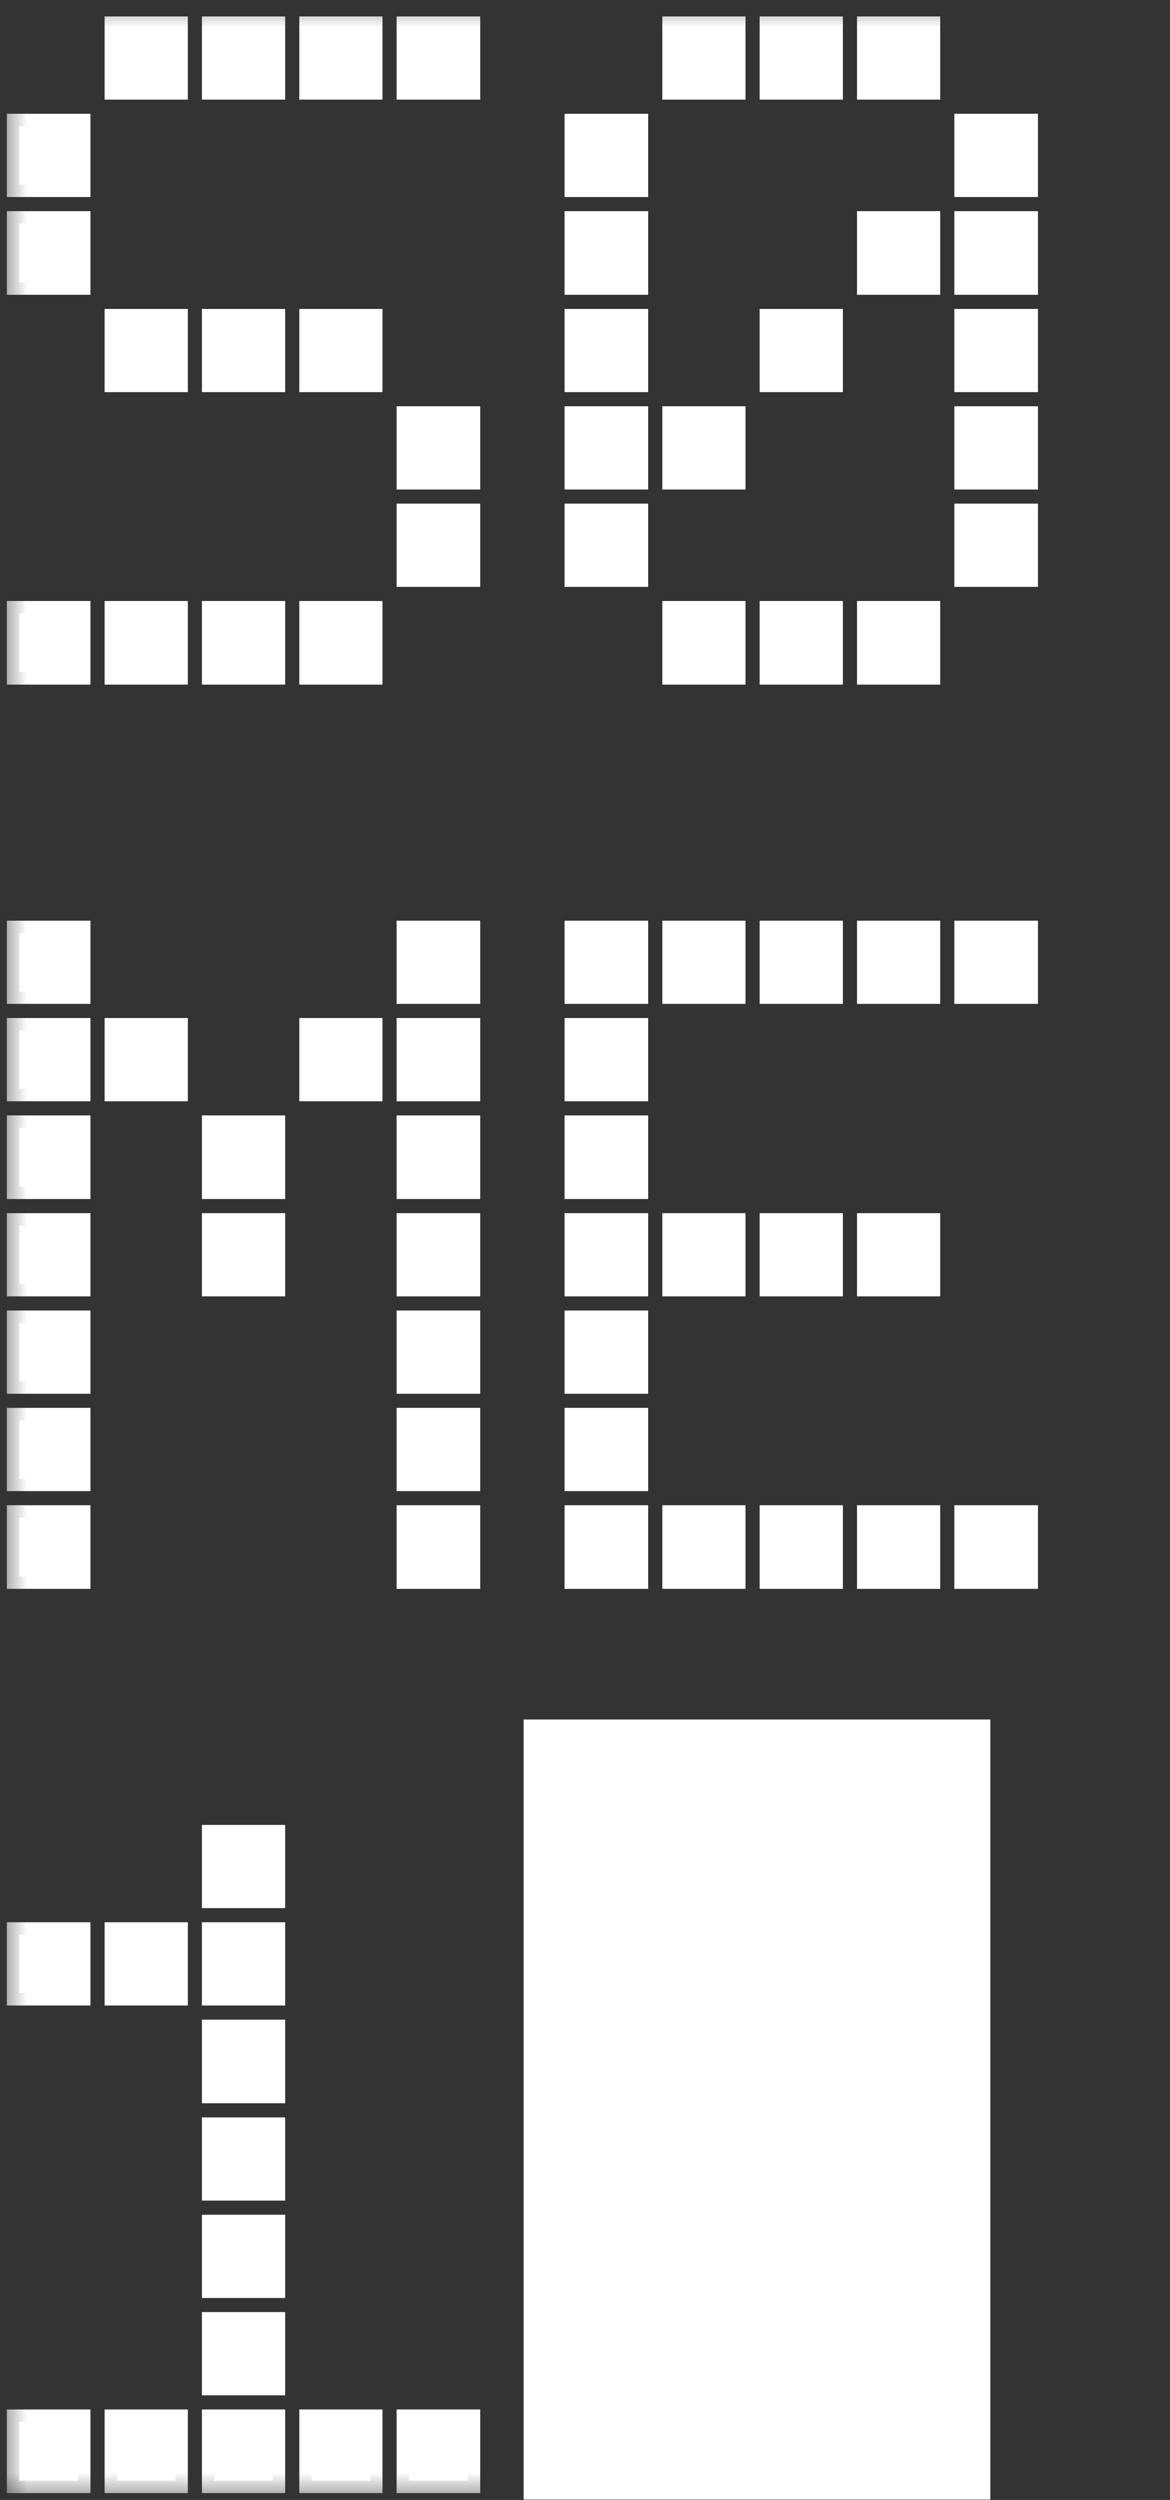 <svg width="22" height="47" viewBox="0 0 22 47" fill="none" xmlns="http://www.w3.org/2000/svg">
<rect x="0" y="0" width="22" height="47" fill="#333333" stroke="none"/>
<mask id="path-1-outside-1_220_7359" maskUnits="userSpaceOnUse" x="0" y="0" width="20" height="47" fill="black">
<rect fill="white" width="20" height="47"/>
<path d="M0.363 12.637V11.533H1.467V12.637H0.363ZM2.201 12.637V11.533H3.298V12.637H2.201ZM4.031 12.637V11.533H5.128V12.637H4.031ZM5.862 12.637V11.533H6.958V12.637H5.862ZM7.692 10.799V9.702H8.797V10.799H7.692ZM7.692 8.969V7.872H8.797V8.969H7.692ZM2.201 7.138V6.042H3.298V7.138H2.201ZM4.031 7.138V6.042H5.128V7.138H4.031ZM5.862 7.138V6.042H6.958V7.138H5.862ZM0.363 5.308V4.203H1.467V5.308H0.363ZM0.363 3.47V2.373H1.467V3.47H0.363ZM2.201 1.64V0.543H3.298V1.64H2.201ZM4.031 1.64V0.543H5.128V1.64H4.031ZM5.862 1.64V0.543H6.958V1.64H5.862ZM7.692 1.64V0.543H8.797V1.64H7.692ZM12.688 12.637V11.533H13.784V12.637H12.688ZM14.518 12.637V11.533H15.615V12.637H14.518ZM16.349 12.637V11.533H17.445V12.637H16.349ZM10.85 10.799V9.702H11.954V10.799H10.85ZM18.179 10.799V9.702H19.283V10.799H18.179ZM10.85 8.969V7.872H11.954V8.969H10.85ZM12.688 8.969V7.872H13.784V8.969H12.688ZM18.179 8.969V7.872H19.283V8.969H18.179ZM10.85 7.138V6.042H11.954V7.138H10.85ZM14.518 7.138V6.042H15.615V7.138H14.518ZM18.179 7.138V6.042H19.283V7.138H18.179ZM10.85 5.308V4.203H11.954V5.308H10.85ZM16.349 5.308V4.203H17.445V5.308H16.349ZM18.179 5.308V4.203H19.283V5.308H18.179ZM10.85 3.47V2.373H11.954V3.47H10.85ZM18.179 3.47V2.373H19.283V3.47H18.179ZM12.688 1.64V0.543H13.784V1.64H12.688ZM14.518 1.64V0.543H15.615V1.64H14.518ZM16.349 1.64V0.543H17.445V1.64H16.349ZM0.363 29.637V28.532H1.467V29.637H0.363ZM7.692 29.637V28.532H8.797V29.637H7.692ZM0.363 27.799V26.702H1.467V27.799H0.363ZM7.692 27.799V26.702H8.797V27.799H7.692ZM0.363 25.969V24.872H1.467V25.969H0.363ZM7.692 25.969V24.872H8.797V25.969H7.692ZM0.363 24.138V23.042H1.467V24.138H0.363ZM4.031 24.138V23.042H5.128V24.138H4.031ZM7.692 24.138V23.042H8.797V24.138H7.692ZM0.363 22.308V21.203H1.467V22.308H0.363ZM4.031 22.308V21.203H5.128V22.308H4.031ZM7.692 22.308V21.203H8.797V22.308H7.692ZM0.363 20.47V19.373H1.467V20.47H0.363ZM2.201 20.47V19.373H3.298V20.47H2.201ZM5.862 20.47V19.373H6.958V20.47H5.862ZM7.692 20.47V19.373H8.797V20.47H7.692ZM0.363 18.64V17.543H1.467V18.64H0.363ZM7.692 18.64V17.543H8.797V18.64H7.692ZM10.85 29.637V28.532H11.954V29.637H10.85ZM12.688 29.637V28.532H13.784V29.637H12.688ZM14.518 29.637V28.532H15.615V29.637H14.518ZM16.349 29.637V28.532H17.445V29.637H16.349ZM18.179 29.637V28.532H19.283V29.637H18.179ZM10.85 27.799V26.702H11.954V27.799H10.85ZM10.85 25.969V24.872H11.954V25.969H10.85ZM10.85 24.138V23.042H11.954V24.138H10.85ZM12.688 24.138V23.042H13.784V24.138H12.688ZM14.518 24.138V23.042H15.615V24.138H14.518ZM16.349 24.138V23.042H17.445V24.138H16.349ZM10.85 22.308V21.203H11.954V22.308H10.85ZM10.85 20.47V19.373H11.954V20.47H10.85ZM10.85 18.64V17.543H11.954V18.64H10.85ZM12.688 18.64V17.543H13.784V18.64H12.688ZM14.518 18.64V17.543H15.615V18.64H14.518ZM16.349 18.64V17.543H17.445V18.64H16.349ZM18.179 18.64V17.543H19.283V18.64H18.179ZM0.363 46.637V45.532H1.467V46.637H0.363ZM2.201 46.637V45.532H3.298V46.637H2.201ZM4.031 46.637V45.532H5.128V46.637H4.031ZM5.862 46.637V45.532H6.958V46.637H5.862ZM7.692 46.637V45.532H8.797V46.637H7.692ZM4.031 44.799V43.702H5.128V44.799H4.031ZM4.031 42.969V41.872H5.128V42.969H4.031ZM4.031 41.138V40.042H5.128V41.138H4.031ZM4.031 39.308V38.203H5.128V39.308H4.031ZM0.363 37.47V36.373H1.467V37.47H0.363ZM2.201 37.47V36.373H3.298V37.47H2.201ZM4.031 37.47V36.373H5.128V37.47H4.031ZM4.031 35.639V34.543H5.128V35.639H4.031Z"/>
</mask>
<path d="M0.363 12.637V11.533H1.467V12.637H0.363ZM2.201 12.637V11.533H3.298V12.637H2.201ZM4.031 12.637V11.533H5.128V12.637H4.031ZM5.862 12.637V11.533H6.958V12.637H5.862ZM7.692 10.799V9.702H8.797V10.799H7.692ZM7.692 8.969V7.872H8.797V8.969H7.692ZM2.201 7.138V6.042H3.298V7.138H2.201ZM4.031 7.138V6.042H5.128V7.138H4.031ZM5.862 7.138V6.042H6.958V7.138H5.862ZM0.363 5.308V4.203H1.467V5.308H0.363ZM0.363 3.47V2.373H1.467V3.47H0.363ZM2.201 1.64V0.543H3.298V1.64H2.201ZM4.031 1.64V0.543H5.128V1.64H4.031ZM5.862 1.64V0.543H6.958V1.64H5.862ZM7.692 1.64V0.543H8.797V1.64H7.692ZM12.688 12.637V11.533H13.784V12.637H12.688ZM14.518 12.637V11.533H15.615V12.637H14.518ZM16.349 12.637V11.533H17.445V12.637H16.349ZM10.85 10.799V9.702H11.954V10.799H10.85ZM18.179 10.799V9.702H19.283V10.799H18.179ZM10.85 8.969V7.872H11.954V8.969H10.85ZM12.688 8.969V7.872H13.784V8.969H12.688ZM18.179 8.969V7.872H19.283V8.969H18.179ZM10.85 7.138V6.042H11.954V7.138H10.85ZM14.518 7.138V6.042H15.615V7.138H14.518ZM18.179 7.138V6.042H19.283V7.138H18.179ZM10.85 5.308V4.203H11.954V5.308H10.85ZM16.349 5.308V4.203H17.445V5.308H16.349ZM18.179 5.308V4.203H19.283V5.308H18.179ZM10.85 3.47V2.373H11.954V3.47H10.85ZM18.179 3.47V2.373H19.283V3.47H18.179ZM12.688 1.64V0.543H13.784V1.64H12.688ZM14.518 1.64V0.543H15.615V1.64H14.518ZM16.349 1.64V0.543H17.445V1.64H16.349ZM0.363 29.637V28.532H1.467V29.637H0.363ZM7.692 29.637V28.532H8.797V29.637H7.692ZM0.363 27.799V26.702H1.467V27.799H0.363ZM7.692 27.799V26.702H8.797V27.799H7.692ZM0.363 25.969V24.872H1.467V25.969H0.363ZM7.692 25.969V24.872H8.797V25.969H7.692ZM0.363 24.138V23.042H1.467V24.138H0.363ZM4.031 24.138V23.042H5.128V24.138H4.031ZM7.692 24.138V23.042H8.797V24.138H7.692ZM0.363 22.308V21.203H1.467V22.308H0.363ZM4.031 22.308V21.203H5.128V22.308H4.031ZM7.692 22.308V21.203H8.797V22.308H7.692ZM0.363 20.47V19.373H1.467V20.47H0.363ZM2.201 20.47V19.373H3.298V20.47H2.201ZM5.862 20.47V19.373H6.958V20.47H5.862ZM7.692 20.47V19.373H8.797V20.47H7.692ZM0.363 18.64V17.543H1.467V18.64H0.363ZM7.692 18.64V17.543H8.797V18.64H7.692ZM10.85 29.637V28.532H11.954V29.637H10.85ZM12.688 29.637V28.532H13.784V29.637H12.688ZM14.518 29.637V28.532H15.615V29.637H14.518ZM16.349 29.637V28.532H17.445V29.637H16.349ZM18.179 29.637V28.532H19.283V29.637H18.179ZM10.85 27.799V26.702H11.954V27.799H10.85ZM10.85 25.969V24.872H11.954V25.969H10.85ZM10.85 24.138V23.042H11.954V24.138H10.85ZM12.688 24.138V23.042H13.784V24.138H12.688ZM14.518 24.138V23.042H15.615V24.138H14.518ZM16.349 24.138V23.042H17.445V24.138H16.349ZM10.85 22.308V21.203H11.954V22.308H10.85ZM10.85 20.47V19.373H11.954V20.47H10.85ZM10.85 18.64V17.543H11.954V18.64H10.85ZM12.688 18.64V17.543H13.784V18.64H12.688ZM14.518 18.64V17.543H15.615V18.64H14.518ZM16.349 18.64V17.543H17.445V18.64H16.349ZM18.179 18.64V17.543H19.283V18.64H18.179ZM0.363 46.637V45.532H1.467V46.637H0.363ZM2.201 46.637V45.532H3.298V46.637H2.201ZM4.031 46.637V45.532H5.128V46.637H4.031ZM5.862 46.637V45.532H6.958V46.637H5.862ZM7.692 46.637V45.532H8.797V46.637H7.692ZM4.031 44.799V43.702H5.128V44.799H4.031ZM4.031 42.969V41.872H5.128V42.969H4.031ZM4.031 41.138V40.042H5.128V41.138H4.031ZM4.031 39.308V38.203H5.128V39.308H4.031ZM0.363 37.47V36.373H1.467V37.47H0.363ZM2.201 37.47V36.373H3.298V37.47H2.201ZM4.031 37.47V36.373H5.128V37.47H4.031ZM4.031 35.639V34.543H5.128V35.639H4.031Z" fill="white"/>
<path d="M0.363 12.637H0.129V12.871H0.363V12.637ZM0.363 11.533V11.299H0.129V11.533H0.363ZM1.467 11.533H1.701V11.299H1.467V11.533ZM1.467 12.637V12.871H1.701V12.637H1.467ZM2.201 12.637H1.967V12.871H2.201V12.637ZM2.201 11.533V11.299H1.967V11.533H2.201ZM3.298 11.533H3.532V11.299H3.298V11.533ZM3.298 12.637V12.871H3.532V12.637H3.298ZM4.031 12.637H3.797V12.871H4.031V12.637ZM4.031 11.533V11.299H3.797V11.533H4.031ZM5.128 11.533H5.362V11.299H5.128V11.533ZM5.128 12.637V12.871H5.362V12.637H5.128ZM5.862 12.637H5.628V12.871H5.862V12.637ZM5.862 11.533V11.299H5.628V11.533H5.862ZM6.958 11.533H7.192V11.299H6.958V11.533ZM6.958 12.637V12.871H7.192V12.637H6.958ZM7.692 10.799H7.458V11.033H7.692V10.799ZM7.692 9.702V9.468H7.458V9.702H7.692ZM8.797 9.702H9.03V9.468H8.797V9.702ZM8.797 10.799V11.033H9.03V10.799H8.797ZM7.692 8.969H7.458V9.203H7.692V8.969ZM7.692 7.872V7.638H7.458V7.872H7.692ZM8.797 7.872H9.03V7.638H8.797V7.872ZM8.797 8.969V9.203H9.03V8.969H8.797ZM2.201 7.138H1.967V7.372H2.201V7.138ZM2.201 6.042V5.808H1.967V6.042H2.201ZM3.298 6.042H3.532V5.808H3.298V6.042ZM3.298 7.138V7.372H3.532V7.138H3.298ZM4.031 7.138H3.797V7.372H4.031V7.138ZM4.031 6.042V5.808H3.797V6.042H4.031ZM5.128 6.042H5.362V5.808H5.128V6.042ZM5.128 7.138V7.372H5.362V7.138H5.128ZM5.862 7.138H5.628V7.372H5.862V7.138ZM5.862 6.042V5.808H5.628V6.042H5.862ZM6.958 6.042H7.192V5.808H6.958V6.042ZM6.958 7.138V7.372H7.192V7.138H6.958ZM0.363 5.308H0.129V5.542H0.363V5.308ZM0.363 4.203V3.97H0.129V4.203H0.363ZM1.467 4.203H1.701V3.97H1.467V4.203ZM1.467 5.308V5.542H1.701V5.308H1.467ZM0.363 3.47H0.129V3.704H0.363V3.47ZM0.363 2.373V2.139H0.129V2.373H0.363ZM1.467 2.373H1.701V2.139H1.467V2.373ZM1.467 3.47V3.704H1.701V3.47H1.467ZM2.201 1.64H1.967V1.873H2.201V1.64ZM2.201 0.543V0.309H1.967V0.543H2.201ZM3.298 0.543H3.532V0.309H3.298V0.543ZM3.298 1.64V1.873H3.532V1.64H3.298ZM4.031 1.64H3.797V1.873H4.031V1.64ZM4.031 0.543V0.309H3.797V0.543H4.031ZM5.128 0.543H5.362V0.309H5.128V0.543ZM5.128 1.64V1.873H5.362V1.64H5.128ZM5.862 1.64H5.628V1.873H5.862V1.64ZM5.862 0.543V0.309H5.628V0.543H5.862ZM6.958 0.543H7.192V0.309H6.958V0.543ZM6.958 1.64V1.873H7.192V1.64H6.958ZM7.692 1.64H7.458V1.873H7.692V1.64ZM7.692 0.543V0.309H7.458V0.543H7.692ZM8.797 0.543H9.03V0.309H8.797V0.543ZM8.797 1.64V1.873H9.03V1.64H8.797ZM0.363 12.637H0.597V11.533H0.363H0.129V12.637H0.363ZM0.363 11.533V11.766H1.467V11.533V11.299H0.363V11.533ZM1.467 11.533H1.234V12.637H1.467H1.701V11.533H1.467ZM1.467 12.637V12.403H0.363V12.637V12.871H1.467V12.637ZM2.201 12.637H2.435V11.533H2.201H1.967V12.637H2.201ZM2.201 11.533V11.766H3.298V11.533V11.299H2.201V11.533ZM3.298 11.533H3.064V12.637H3.298H3.532V11.533H3.298ZM3.298 12.637V12.403H2.201V12.637V12.871H3.298V12.637ZM4.031 12.637H4.265V11.533H4.031H3.797V12.637H4.031ZM4.031 11.533V11.766H5.128V11.533V11.299H4.031V11.533ZM5.128 11.533H4.894V12.637H5.128H5.362V11.533H5.128ZM5.128 12.637V12.403H4.031V12.637V12.871H5.128V12.637ZM5.862 12.637H6.096V11.533H5.862H5.628V12.637H5.862ZM5.862 11.533V11.766H6.958V11.533V11.299H5.862V11.533ZM6.958 11.533H6.724V12.637H6.958H7.192V11.533H6.958ZM6.958 12.637V12.403H5.862V12.637V12.871H6.958V12.637ZM7.692 10.799H7.926V9.702H7.692H7.458V10.799H7.692ZM7.692 9.702V9.936H8.797V9.702V9.468H7.692V9.702ZM8.797 9.702H8.563V10.799H8.797H9.03V9.702H8.797ZM8.797 10.799V10.565H7.692V10.799V11.033H8.797V10.799ZM7.692 8.969H7.926V7.872H7.692H7.458V8.969H7.692ZM7.692 7.872V8.106H8.797V7.872V7.638H7.692V7.872ZM8.797 7.872H8.563V8.969H8.797H9.03V7.872H8.797ZM8.797 8.969V8.735H7.692V8.969V9.203H8.797V8.969ZM2.201 7.138H2.435V6.042H2.201H1.967V7.138H2.201ZM2.201 6.042V6.276H3.298V6.042V5.808H2.201V6.042ZM3.298 6.042H3.064V7.138H3.298H3.532V6.042H3.298ZM3.298 7.138V6.904H2.201V7.138V7.372H3.298V7.138ZM4.031 7.138H4.265V6.042H4.031H3.797V7.138H4.031ZM4.031 6.042V6.276H5.128V6.042V5.808H4.031V6.042ZM5.128 6.042H4.894V7.138H5.128H5.362V6.042H5.128ZM5.128 7.138V6.904H4.031V7.138V7.372H5.128V7.138ZM5.862 7.138H6.096V6.042H5.862H5.628V7.138H5.862ZM5.862 6.042V6.276H6.958V6.042V5.808H5.862V6.042ZM6.958 6.042H6.724V7.138H6.958H7.192V6.042H6.958ZM6.958 7.138V6.904H5.862V7.138V7.372H6.958V7.138ZM0.363 5.308H0.597V4.203H0.363H0.129V5.308H0.363ZM0.363 4.203V4.437H1.467V4.203V3.97H0.363V4.203ZM1.467 4.203H1.234V5.308H1.467H1.701V4.203H1.467ZM1.467 5.308V5.074H0.363V5.308V5.542H1.467V5.308ZM0.363 3.47H0.597V2.373H0.363H0.129V3.47H0.363ZM0.363 2.373V2.607H1.467V2.373V2.139H0.363V2.373ZM1.467 2.373H1.234V3.47H1.467H1.701V2.373H1.467ZM1.467 3.47V3.236H0.363V3.47V3.704H1.467V3.47ZM2.201 1.64H2.435V0.543H2.201H1.967V1.64H2.201ZM2.201 0.543V0.777H3.298V0.543V0.309H2.201V0.543ZM3.298 0.543H3.064V1.64H3.298H3.532V0.543H3.298ZM3.298 1.64V1.406H2.201V1.64V1.873H3.298V1.64ZM4.031 1.64H4.265V0.543H4.031H3.797V1.64H4.031ZM4.031 0.543V0.777H5.128V0.543V0.309H4.031V0.543ZM5.128 0.543H4.894V1.64H5.128H5.362V0.543H5.128ZM5.128 1.64V1.406H4.031V1.64V1.873H5.128V1.64ZM5.862 1.64H6.096V0.543H5.862H5.628V1.64H5.862ZM5.862 0.543V0.777H6.958V0.543V0.309H5.862V0.543ZM6.958 0.543H6.724V1.64H6.958H7.192V0.543H6.958ZM6.958 1.64V1.406H5.862V1.64V1.873H6.958V1.64ZM7.692 1.64H7.926V0.543H7.692H7.458V1.64H7.692ZM7.692 0.543V0.777H8.797V0.543V0.309H7.692V0.543ZM8.797 0.543H8.563V1.64H8.797H9.03V0.543H8.797ZM8.797 1.64V1.406H7.692V1.64V1.873H8.797V1.64ZM12.688 12.637H12.454V12.871H12.688V12.637ZM12.688 11.533V11.299H12.454V11.533H12.688ZM13.784 11.533H14.018V11.299H13.784V11.533ZM13.784 12.637V12.871H14.018V12.637H13.784ZM14.518 12.637H14.284V12.871H14.518V12.637ZM14.518 11.533V11.299H14.284V11.533H14.518ZM15.615 11.533H15.849V11.299H15.615V11.533ZM15.615 12.637V12.871H15.849V12.637H15.615ZM16.349 12.637H16.115V12.871H16.349V12.637ZM16.349 11.533V11.299H16.115V11.533H16.349ZM17.445 11.533H17.679V11.299H17.445V11.533ZM17.445 12.637V12.871H17.679V12.637H17.445ZM10.85 10.799H10.616V11.033H10.85V10.799ZM10.85 9.702V9.468H10.616V9.702H10.85ZM11.954 9.702H12.188V9.468H11.954V9.702ZM11.954 10.799V11.033H12.188V10.799H11.954ZM18.179 10.799H17.945V11.033H18.179V10.799ZM18.179 9.702V9.468H17.945V9.702H18.179ZM19.283 9.702H19.517V9.468H19.283V9.702ZM19.283 10.799V11.033H19.517V10.799H19.283ZM10.85 8.969H10.616V9.203H10.85V8.969ZM10.85 7.872V7.638H10.616V7.872H10.85ZM11.954 7.872H12.188V7.638H11.954V7.872ZM11.954 8.969V9.203H12.188V8.969H11.954ZM12.688 8.969H12.454V9.203H12.688V8.969ZM12.688 7.872V7.638H12.454V7.872H12.688ZM13.784 7.872H14.018V7.638H13.784V7.872ZM13.784 8.969V9.203H14.018V8.969H13.784ZM18.179 8.969H17.945V9.203H18.179V8.969ZM18.179 7.872V7.638H17.945V7.872H18.179ZM19.283 7.872H19.517V7.638H19.283V7.872ZM19.283 8.969V9.203H19.517V8.969H19.283ZM10.85 7.138H10.616V7.372H10.85V7.138ZM10.85 6.042V5.808H10.616V6.042H10.85ZM11.954 6.042H12.188V5.808H11.954V6.042ZM11.954 7.138V7.372H12.188V7.138H11.954ZM14.518 7.138H14.284V7.372H14.518V7.138ZM14.518 6.042V5.808H14.284V6.042H14.518ZM15.615 6.042H15.849V5.808H15.615V6.042ZM15.615 7.138V7.372H15.849V7.138H15.615ZM18.179 7.138H17.945V7.372H18.179V7.138ZM18.179 6.042V5.808H17.945V6.042H18.179ZM19.283 6.042H19.517V5.808H19.283V6.042ZM19.283 7.138V7.372H19.517V7.138H19.283ZM10.85 5.308H10.616V5.542H10.85V5.308ZM10.85 4.203V3.97H10.616V4.203H10.85ZM11.954 4.203H12.188V3.97H11.954V4.203ZM11.954 5.308V5.542H12.188V5.308H11.954ZM16.349 5.308H16.115V5.542H16.349V5.308ZM16.349 4.203V3.97H16.115V4.203H16.349ZM17.445 4.203H17.679V3.97H17.445V4.203ZM17.445 5.308V5.542H17.679V5.308H17.445ZM18.179 5.308H17.945V5.542H18.179V5.308ZM18.179 4.203V3.97H17.945V4.203H18.179ZM19.283 4.203H19.517V3.97H19.283V4.203ZM19.283 5.308V5.542H19.517V5.308H19.283ZM10.85 3.47H10.616V3.704H10.85V3.47ZM10.85 2.373V2.139H10.616V2.373H10.85ZM11.954 2.373H12.188V2.139H11.954V2.373ZM11.954 3.47V3.704H12.188V3.47H11.954ZM18.179 3.47H17.945V3.704H18.179V3.47ZM18.179 2.373V2.139H17.945V2.373H18.179ZM19.283 2.373H19.517V2.139H19.283V2.373ZM19.283 3.47V3.704H19.517V3.47H19.283ZM12.688 1.64H12.454V1.873H12.688V1.64ZM12.688 0.543V0.309H12.454V0.543H12.688ZM13.784 0.543H14.018V0.309H13.784V0.543ZM13.784 1.64V1.873H14.018V1.64H13.784ZM14.518 1.64H14.284V1.873H14.518V1.64ZM14.518 0.543V0.309H14.284V0.543H14.518ZM15.615 0.543H15.849V0.309H15.615V0.543ZM15.615 1.64V1.873H15.849V1.64H15.615ZM16.349 1.64H16.115V1.873H16.349V1.64ZM16.349 0.543V0.309H16.115V0.543H16.349ZM17.445 0.543H17.679V0.309H17.445V0.543ZM17.445 1.64V1.873H17.679V1.64H17.445ZM12.688 12.637H12.922V11.533H12.688H12.454V12.637H12.688ZM12.688 11.533V11.766H13.784V11.533V11.299H12.688V11.533ZM13.784 11.533H13.551V12.637H13.784H14.018V11.533H13.784ZM13.784 12.637V12.403H12.688V12.637V12.871H13.784V12.637ZM14.518 12.637H14.752V11.533H14.518H14.284V12.637H14.518ZM14.518 11.533V11.766H15.615V11.533V11.299H14.518V11.533ZM15.615 11.533H15.381V12.637H15.615H15.849V11.533H15.615ZM15.615 12.637V12.403H14.518V12.637V12.871H15.615V12.637ZM16.349 12.637H16.582V11.533H16.349H16.115V12.637H16.349ZM16.349 11.533V11.766H17.445V11.533V11.299H16.349V11.533ZM17.445 11.533H17.211V12.637H17.445H17.679V11.533H17.445ZM17.445 12.637V12.403H16.349V12.637V12.871H17.445V12.637ZM10.85 10.799H11.084V9.702H10.85H10.616V10.799H10.85ZM10.85 9.702V9.936H11.954V9.702V9.468H10.85V9.702ZM11.954 9.702H11.72V10.799H11.954H12.188V9.702H11.954ZM11.954 10.799V10.565H10.85V10.799V11.033H11.954V10.799ZM18.179 10.799H18.413V9.702H18.179H17.945V10.799H18.179ZM18.179 9.702V9.936H19.283V9.702V9.468H18.179V9.702ZM19.283 9.702H19.049V10.799H19.283H19.517V9.702H19.283ZM19.283 10.799V10.565H18.179V10.799V11.033H19.283V10.799ZM10.85 8.969H11.084V7.872H10.85H10.616V8.969H10.85ZM10.85 7.872V8.106H11.954V7.872V7.638H10.85V7.872ZM11.954 7.872H11.72V8.969H11.954H12.188V7.872H11.954ZM11.954 8.969V8.735H10.85V8.969V9.203H11.954V8.969ZM12.688 8.969H12.922V7.872H12.688H12.454V8.969H12.688ZM12.688 7.872V8.106H13.784V7.872V7.638H12.688V7.872ZM13.784 7.872H13.551V8.969H13.784H14.018V7.872H13.784ZM13.784 8.969V8.735H12.688V8.969V9.203H13.784V8.969ZM18.179 8.969H18.413V7.872H18.179H17.945V8.969H18.179ZM18.179 7.872V8.106H19.283V7.872V7.638H18.179V7.872ZM19.283 7.872H19.049V8.969H19.283H19.517V7.872H19.283ZM19.283 8.969V8.735H18.179V8.969V9.203H19.283V8.969ZM10.85 7.138H11.084V6.042H10.85H10.616V7.138H10.85ZM10.85 6.042V6.276H11.954V6.042V5.808H10.85V6.042ZM11.954 6.042H11.72V7.138H11.954H12.188V6.042H11.954ZM11.954 7.138V6.904H10.85V7.138V7.372H11.954V7.138ZM14.518 7.138H14.752V6.042H14.518H14.284V7.138H14.518ZM14.518 6.042V6.276H15.615V6.042V5.808H14.518V6.042ZM15.615 6.042H15.381V7.138H15.615H15.849V6.042H15.615ZM15.615 7.138V6.904H14.518V7.138V7.372H15.615V7.138ZM18.179 7.138H18.413V6.042H18.179H17.945V7.138H18.179ZM18.179 6.042V6.276H19.283V6.042V5.808H18.179V6.042ZM19.283 6.042H19.049V7.138H19.283H19.517V6.042H19.283ZM19.283 7.138V6.904H18.179V7.138V7.372H19.283V7.138ZM10.85 5.308H11.084V4.203H10.85H10.616V5.308H10.85ZM10.85 4.203V4.437H11.954V4.203V3.97H10.85V4.203ZM11.954 4.203H11.72V5.308H11.954H12.188V4.203H11.954ZM11.954 5.308V5.074H10.85V5.308V5.542H11.954V5.308ZM16.349 5.308H16.582V4.203H16.349H16.115V5.308H16.349ZM16.349 4.203V4.437H17.445V4.203V3.97H16.349V4.203ZM17.445 4.203H17.211V5.308H17.445H17.679V4.203H17.445ZM17.445 5.308V5.074H16.349V5.308V5.542H17.445V5.308ZM18.179 5.308H18.413V4.203H18.179H17.945V5.308H18.179ZM18.179 4.203V4.437H19.283V4.203V3.97H18.179V4.203ZM19.283 4.203H19.049V5.308H19.283H19.517V4.203H19.283ZM19.283 5.308V5.074H18.179V5.308V5.542H19.283V5.308ZM10.85 3.47H11.084V2.373H10.85H10.616V3.47H10.85ZM10.85 2.373V2.607H11.954V2.373V2.139H10.85V2.373ZM11.954 2.373H11.72V3.47H11.954H12.188V2.373H11.954ZM11.954 3.47V3.236H10.85V3.47V3.704H11.954V3.47ZM18.179 3.47H18.413V2.373H18.179H17.945V3.47H18.179ZM18.179 2.373V2.607H19.283V2.373V2.139H18.179V2.373ZM19.283 2.373H19.049V3.47H19.283H19.517V2.373H19.283ZM19.283 3.47V3.236H18.179V3.47V3.704H19.283V3.47ZM12.688 1.64H12.922V0.543H12.688H12.454V1.64H12.688ZM12.688 0.543V0.777H13.784V0.543V0.309H12.688V0.543ZM13.784 0.543H13.551V1.64H13.784H14.018V0.543H13.784ZM13.784 1.64V1.406H12.688V1.64V1.873H13.784V1.64ZM14.518 1.64H14.752V0.543H14.518H14.284V1.64H14.518ZM14.518 0.543V0.777H15.615V0.543V0.309H14.518V0.543ZM15.615 0.543H15.381V1.64H15.615H15.849V0.543H15.615ZM15.615 1.64V1.406H14.518V1.64V1.873H15.615V1.64ZM16.349 1.64H16.582V0.543H16.349H16.115V1.64H16.349ZM16.349 0.543V0.777H17.445V0.543V0.309H16.349V0.543ZM17.445 0.543H17.211V1.64H17.445H17.679V0.543H17.445ZM17.445 1.64V1.406H16.349V1.64V1.873H17.445V1.64ZM0.363 29.637H0.129V29.871H0.363V29.637ZM0.363 28.532V28.299H0.129V28.532H0.363ZM1.467 28.532H1.701V28.299H1.467V28.532ZM1.467 29.637V29.871H1.701V29.637H1.467ZM7.692 29.637H7.458V29.871H7.692V29.637ZM7.692 28.532V28.299H7.458V28.532H7.692ZM8.797 28.532H9.03V28.299H8.797V28.532ZM8.797 29.637V29.871H9.03V29.637H8.797ZM0.363 27.799H0.129V28.033H0.363V27.799ZM0.363 26.702V26.468H0.129V26.702H0.363ZM1.467 26.702H1.701V26.468H1.467V26.702ZM1.467 27.799V28.033H1.701V27.799H1.467ZM7.692 27.799H7.458V28.033H7.692V27.799ZM7.692 26.702V26.468H7.458V26.702H7.692ZM8.797 26.702H9.03V26.468H8.797V26.702ZM8.797 27.799V28.033H9.03V27.799H8.797ZM0.363 25.969H0.129V26.203H0.363V25.969ZM0.363 24.872V24.638H0.129V24.872H0.363ZM1.467 24.872H1.701V24.638H1.467V24.872ZM1.467 25.969V26.203H1.701V25.969H1.467ZM7.692 25.969H7.458V26.203H7.692V25.969ZM7.692 24.872V24.638H7.458V24.872H7.692ZM8.797 24.872H9.03V24.638H8.797V24.872ZM8.797 25.969V26.203H9.03V25.969H8.797ZM0.363 24.138H0.129V24.372H0.363V24.138ZM0.363 23.042V22.808H0.129V23.042H0.363ZM1.467 23.042H1.701V22.808H1.467V23.042ZM1.467 24.138V24.372H1.701V24.138H1.467ZM4.031 24.138H3.797V24.372H4.031V24.138ZM4.031 23.042V22.808H3.797V23.042H4.031ZM5.128 23.042H5.362V22.808H5.128V23.042ZM5.128 24.138V24.372H5.362V24.138H5.128ZM7.692 24.138H7.458V24.372H7.692V24.138ZM7.692 23.042V22.808H7.458V23.042H7.692ZM8.797 23.042H9.03V22.808H8.797V23.042ZM8.797 24.138V24.372H9.03V24.138H8.797ZM0.363 22.308H0.129V22.542H0.363V22.308ZM0.363 21.203V20.97H0.129V21.203H0.363ZM1.467 21.203H1.701V20.97H1.467V21.203ZM1.467 22.308V22.542H1.701V22.308H1.467ZM4.031 22.308H3.797V22.542H4.031V22.308ZM4.031 21.203V20.97H3.797V21.203H4.031ZM5.128 21.203H5.362V20.97H5.128V21.203ZM5.128 22.308V22.542H5.362V22.308H5.128ZM7.692 22.308H7.458V22.542H7.692V22.308ZM7.692 21.203V20.97H7.458V21.203H7.692ZM8.797 21.203H9.03V20.97H8.797V21.203ZM8.797 22.308V22.542H9.03V22.308H8.797ZM0.363 20.47H0.129V20.704H0.363V20.47ZM0.363 19.373V19.139H0.129V19.373H0.363ZM1.467 19.373H1.701V19.139H1.467V19.373ZM1.467 20.47V20.704H1.701V20.47H1.467ZM2.201 20.47H1.967V20.704H2.201V20.47ZM2.201 19.373V19.139H1.967V19.373H2.201ZM3.298 19.373H3.532V19.139H3.298V19.373ZM3.298 20.47V20.704H3.532V20.47H3.298ZM5.862 20.47H5.628V20.704H5.862V20.47ZM5.862 19.373V19.139H5.628V19.373H5.862ZM6.958 19.373H7.192V19.139H6.958V19.373ZM6.958 20.47V20.704H7.192V20.47H6.958ZM7.692 20.47H7.458V20.704H7.692V20.47ZM7.692 19.373V19.139H7.458V19.373H7.692ZM8.797 19.373H9.03V19.139H8.797V19.373ZM8.797 20.47V20.704H9.03V20.47H8.797ZM0.363 18.64H0.129V18.873H0.363V18.64ZM0.363 17.543V17.309H0.129V17.543H0.363ZM1.467 17.543H1.701V17.309H1.467V17.543ZM1.467 18.64V18.873H1.701V18.64H1.467ZM7.692 18.64H7.458V18.873H7.692V18.64ZM7.692 17.543V17.309H7.458V17.543H7.692ZM8.797 17.543H9.03V17.309H8.797V17.543ZM8.797 18.64V18.873H9.03V18.64H8.797ZM0.363 29.637H0.597V28.532H0.363H0.129V29.637H0.363ZM0.363 28.532V28.766H1.467V28.532V28.299H0.363V28.532ZM1.467 28.532H1.234V29.637H1.467H1.701V28.532H1.467ZM1.467 29.637V29.403H0.363V29.637V29.871H1.467V29.637ZM7.692 29.637H7.926V28.532H7.692H7.458V29.637H7.692ZM7.692 28.532V28.766H8.797V28.532V28.299H7.692V28.532ZM8.797 28.532H8.563V29.637H8.797H9.03V28.532H8.797ZM8.797 29.637V29.403H7.692V29.637V29.871H8.797V29.637ZM0.363 27.799H0.597V26.702H0.363H0.129V27.799H0.363ZM0.363 26.702V26.936H1.467V26.702V26.468H0.363V26.702ZM1.467 26.702H1.234V27.799H1.467H1.701V26.702H1.467ZM1.467 27.799V27.565H0.363V27.799V28.033H1.467V27.799ZM7.692 27.799H7.926V26.702H7.692H7.458V27.799H7.692ZM7.692 26.702V26.936H8.797V26.702V26.468H7.692V26.702ZM8.797 26.702H8.563V27.799H8.797H9.03V26.702H8.797ZM8.797 27.799V27.565H7.692V27.799V28.033H8.797V27.799ZM0.363 25.969H0.597V24.872H0.363H0.129V25.969H0.363ZM0.363 24.872V25.106H1.467V24.872V24.638H0.363V24.872ZM1.467 24.872H1.234V25.969H1.467H1.701V24.872H1.467ZM1.467 25.969V25.735H0.363V25.969V26.203H1.467V25.969ZM7.692 25.969H7.926V24.872H7.692H7.458V25.969H7.692ZM7.692 24.872V25.106H8.797V24.872V24.638H7.692V24.872ZM8.797 24.872H8.563V25.969H8.797H9.03V24.872H8.797ZM8.797 25.969V25.735H7.692V25.969V26.203H8.797V25.969ZM0.363 24.138H0.597V23.042H0.363H0.129V24.138H0.363ZM0.363 23.042V23.276H1.467V23.042V22.808H0.363V23.042ZM1.467 23.042H1.234V24.138H1.467H1.701V23.042H1.467ZM1.467 24.138V23.904H0.363V24.138V24.372H1.467V24.138ZM4.031 24.138H4.265V23.042H4.031H3.797V24.138H4.031ZM4.031 23.042V23.276H5.128V23.042V22.808H4.031V23.042ZM5.128 23.042H4.894V24.138H5.128H5.362V23.042H5.128ZM5.128 24.138V23.904H4.031V24.138V24.372H5.128V24.138ZM7.692 24.138H7.926V23.042H7.692H7.458V24.138H7.692ZM7.692 23.042V23.276H8.797V23.042V22.808H7.692V23.042ZM8.797 23.042H8.563V24.138H8.797H9.03V23.042H8.797ZM8.797 24.138V23.904H7.692V24.138V24.372H8.797V24.138ZM0.363 22.308H0.597V21.203H0.363H0.129V22.308H0.363ZM0.363 21.203V21.437H1.467V21.203V20.97H0.363V21.203ZM1.467 21.203H1.234V22.308H1.467H1.701V21.203H1.467ZM1.467 22.308V22.074H0.363V22.308V22.542H1.467V22.308ZM4.031 22.308H4.265V21.203H4.031H3.797V22.308H4.031ZM4.031 21.203V21.437H5.128V21.203V20.97H4.031V21.203ZM5.128 21.203H4.894V22.308H5.128H5.362V21.203H5.128ZM5.128 22.308V22.074H4.031V22.308V22.542H5.128V22.308ZM7.692 22.308H7.926V21.203H7.692H7.458V22.308H7.692ZM7.692 21.203V21.437H8.797V21.203V20.97H7.692V21.203ZM8.797 21.203H8.563V22.308H8.797H9.03V21.203H8.797ZM8.797 22.308V22.074H7.692V22.308V22.542H8.797V22.308ZM0.363 20.47H0.597V19.373H0.363H0.129V20.47H0.363ZM0.363 19.373V19.607H1.467V19.373V19.139H0.363V19.373ZM1.467 19.373H1.234V20.47H1.467H1.701V19.373H1.467ZM1.467 20.47V20.236H0.363V20.47V20.704H1.467V20.47ZM2.201 20.47H2.435V19.373H2.201H1.967V20.47H2.201ZM2.201 19.373V19.607H3.298V19.373V19.139H2.201V19.373ZM3.298 19.373H3.064V20.47H3.298H3.532V19.373H3.298ZM3.298 20.47V20.236H2.201V20.47V20.704H3.298V20.47ZM5.862 20.47H6.096V19.373H5.862H5.628V20.47H5.862ZM5.862 19.373V19.607H6.958V19.373V19.139H5.862V19.373ZM6.958 19.373H6.724V20.47H6.958H7.192V19.373H6.958ZM6.958 20.47V20.236H5.862V20.47V20.704H6.958V20.47ZM7.692 20.47H7.926V19.373H7.692H7.458V20.47H7.692ZM7.692 19.373V19.607H8.797V19.373V19.139H7.692V19.373ZM8.797 19.373H8.563V20.47H8.797H9.03V19.373H8.797ZM8.797 20.47V20.236H7.692V20.47V20.704H8.797V20.47ZM0.363 18.64H0.597V17.543H0.363H0.129V18.64H0.363ZM0.363 17.543V17.777H1.467V17.543V17.309H0.363V17.543ZM1.467 17.543H1.234V18.64H1.467H1.701V17.543H1.467ZM1.467 18.64V18.406H0.363V18.64V18.873H1.467V18.64ZM7.692 18.64H7.926V17.543H7.692H7.458V18.64H7.692ZM7.692 17.543V17.777H8.797V17.543V17.309H7.692V17.543ZM8.797 17.543H8.563V18.64H8.797H9.03V17.543H8.797ZM8.797 18.64V18.406H7.692V18.64V18.873H8.797V18.64ZM10.85 29.637H10.616V29.871H10.85V29.637ZM10.85 28.532V28.299H10.616V28.532H10.85ZM11.954 28.532H12.188V28.299H11.954V28.532ZM11.954 29.637V29.871H12.188V29.637H11.954ZM12.688 29.637H12.454V29.871H12.688V29.637ZM12.688 28.532V28.299H12.454V28.532H12.688ZM13.784 28.532H14.018V28.299H13.784V28.532ZM13.784 29.637V29.871H14.018V29.637H13.784ZM14.518 29.637H14.284V29.871H14.518V29.637ZM14.518 28.532V28.299H14.284V28.532H14.518ZM15.615 28.532H15.849V28.299H15.615V28.532ZM15.615 29.637V29.871H15.849V29.637H15.615ZM16.349 29.637H16.115V29.871H16.349V29.637ZM16.349 28.532V28.299H16.115V28.532H16.349ZM17.445 28.532H17.679V28.299H17.445V28.532ZM17.445 29.637V29.871H17.679V29.637H17.445ZM18.179 29.637H17.945V29.871H18.179V29.637ZM18.179 28.532V28.299H17.945V28.532H18.179ZM19.283 28.532H19.517V28.299H19.283V28.532ZM19.283 29.637V29.871H19.517V29.637H19.283ZM10.85 27.799H10.616V28.033H10.85V27.799ZM10.85 26.702V26.468H10.616V26.702H10.85ZM11.954 26.702H12.188V26.468H11.954V26.702ZM11.954 27.799V28.033H12.188V27.799H11.954ZM10.85 25.969H10.616V26.203H10.85V25.969ZM10.85 24.872V24.638H10.616V24.872H10.85ZM11.954 24.872H12.188V24.638H11.954V24.872ZM11.954 25.969V26.203H12.188V25.969H11.954ZM10.85 24.138H10.616V24.372H10.85V24.138ZM10.85 23.042V22.808H10.616V23.042H10.85ZM11.954 23.042H12.188V22.808H11.954V23.042ZM11.954 24.138V24.372H12.188V24.138H11.954ZM12.688 24.138H12.454V24.372H12.688V24.138ZM12.688 23.042V22.808H12.454V23.042H12.688ZM13.784 23.042H14.018V22.808H13.784V23.042ZM13.784 24.138V24.372H14.018V24.138H13.784ZM14.518 24.138H14.284V24.372H14.518V24.138ZM14.518 23.042V22.808H14.284V23.042H14.518ZM15.615 23.042H15.849V22.808H15.615V23.042ZM15.615 24.138V24.372H15.849V24.138H15.615ZM16.349 24.138H16.115V24.372H16.349V24.138ZM16.349 23.042V22.808H16.115V23.042H16.349ZM17.445 23.042H17.679V22.808H17.445V23.042ZM17.445 24.138V24.372H17.679V24.138H17.445ZM10.85 22.308H10.616V22.542H10.85V22.308ZM10.85 21.203V20.97H10.616V21.203H10.85ZM11.954 21.203H12.188V20.97H11.954V21.203ZM11.954 22.308V22.542H12.188V22.308H11.954ZM10.85 20.47H10.616V20.704H10.85V20.47ZM10.85 19.373V19.139H10.616V19.373H10.85ZM11.954 19.373H12.188V19.139H11.954V19.373ZM11.954 20.47V20.704H12.188V20.47H11.954ZM10.85 18.64H10.616V18.873H10.85V18.64ZM10.85 17.543V17.309H10.616V17.543H10.85ZM11.954 17.543H12.188V17.309H11.954V17.543ZM11.954 18.64V18.873H12.188V18.64H11.954ZM12.688 18.64H12.454V18.873H12.688V18.64ZM12.688 17.543V17.309H12.454V17.543H12.688ZM13.784 17.543H14.018V17.309H13.784V17.543ZM13.784 18.64V18.873H14.018V18.64H13.784ZM14.518 18.64H14.284V18.873H14.518V18.64ZM14.518 17.543V17.309H14.284V17.543H14.518ZM15.615 17.543H15.849V17.309H15.615V17.543ZM15.615 18.64V18.873H15.849V18.64H15.615ZM16.349 18.64H16.115V18.873H16.349V18.64ZM16.349 17.543V17.309H16.115V17.543H16.349ZM17.445 17.543H17.679V17.309H17.445V17.543ZM17.445 18.64V18.873H17.679V18.64H17.445ZM18.179 18.64H17.945V18.873H18.179V18.64ZM18.179 17.543V17.309H17.945V17.543H18.179ZM19.283 17.543H19.517V17.309H19.283V17.543ZM19.283 18.64V18.873H19.517V18.64H19.283ZM10.85 29.637H11.084V28.532H10.85H10.616V29.637H10.85ZM10.85 28.532V28.766H11.954V28.532V28.299H10.85V28.532ZM11.954 28.532H11.72V29.637H11.954H12.188V28.532H11.954ZM11.954 29.637V29.403H10.85V29.637V29.871H11.954V29.637ZM12.688 29.637H12.922V28.532H12.688H12.454V29.637H12.688ZM12.688 28.532V28.766H13.784V28.532V28.299H12.688V28.532ZM13.784 28.532H13.551V29.637H13.784H14.018V28.532H13.784ZM13.784 29.637V29.403H12.688V29.637V29.871H13.784V29.637ZM14.518 29.637H14.752V28.532H14.518H14.284V29.637H14.518ZM14.518 28.532V28.766H15.615V28.532V28.299H14.518V28.532ZM15.615 28.532H15.381V29.637H15.615H15.849V28.532H15.615ZM15.615 29.637V29.403H14.518V29.637V29.871H15.615V29.637ZM16.349 29.637H16.582V28.532H16.349H16.115V29.637H16.349ZM16.349 28.532V28.766H17.445V28.532V28.299H16.349V28.532ZM17.445 28.532H17.211V29.637H17.445H17.679V28.532H17.445ZM17.445 29.637V29.403H16.349V29.637V29.871H17.445V29.637ZM18.179 29.637H18.413V28.532H18.179H17.945V29.637H18.179ZM18.179 28.532V28.766H19.283V28.532V28.299H18.179V28.532ZM19.283 28.532H19.049V29.637H19.283H19.517V28.532H19.283ZM19.283 29.637V29.403H18.179V29.637V29.871H19.283V29.637ZM10.85 27.799H11.084V26.702H10.85H10.616V27.799H10.85ZM10.85 26.702V26.936H11.954V26.702V26.468H10.85V26.702ZM11.954 26.702H11.72V27.799H11.954H12.188V26.702H11.954ZM11.954 27.799V27.565H10.85V27.799V28.033H11.954V27.799ZM10.85 25.969H11.084V24.872H10.85H10.616V25.969H10.85ZM10.85 24.872V25.106H11.954V24.872V24.638H10.85V24.872ZM11.954 24.872H11.72V25.969H11.954H12.188V24.872H11.954ZM11.954 25.969V25.735H10.85V25.969V26.203H11.954V25.969ZM10.85 24.138H11.084V23.042H10.85H10.616V24.138H10.85ZM10.85 23.042V23.276H11.954V23.042V22.808H10.85V23.042ZM11.954 23.042H11.72V24.138H11.954H12.188V23.042H11.954ZM11.954 24.138V23.904H10.85V24.138V24.372H11.954V24.138ZM12.688 24.138H12.922V23.042H12.688H12.454V24.138H12.688ZM12.688 23.042V23.276H13.784V23.042V22.808H12.688V23.042ZM13.784 23.042H13.551V24.138H13.784H14.018V23.042H13.784ZM13.784 24.138V23.904H12.688V24.138V24.372H13.784V24.138ZM14.518 24.138H14.752V23.042H14.518H14.284V24.138H14.518ZM14.518 23.042V23.276H15.615V23.042V22.808H14.518V23.042ZM15.615 23.042H15.381V24.138H15.615H15.849V23.042H15.615ZM15.615 24.138V23.904H14.518V24.138V24.372H15.615V24.138ZM16.349 24.138H16.582V23.042H16.349H16.115V24.138H16.349ZM16.349 23.042V23.276H17.445V23.042V22.808H16.349V23.042ZM17.445 23.042H17.211V24.138H17.445H17.679V23.042H17.445ZM17.445 24.138V23.904H16.349V24.138V24.372H17.445V24.138ZM10.85 22.308H11.084V21.203H10.85H10.616V22.308H10.85ZM10.85 21.203V21.437H11.954V21.203V20.97H10.85V21.203ZM11.954 21.203H11.72V22.308H11.954H12.188V21.203H11.954ZM11.954 22.308V22.074H10.85V22.308V22.542H11.954V22.308ZM10.85 20.47H11.084V19.373H10.85H10.616V20.47H10.85ZM10.85 19.373V19.607H11.954V19.373V19.139H10.85V19.373ZM11.954 19.373H11.72V20.47H11.954H12.188V19.373H11.954ZM11.954 20.47V20.236H10.85V20.47V20.704H11.954V20.47ZM10.85 18.64H11.084V17.543H10.85H10.616V18.64H10.85ZM10.85 17.543V17.777H11.954V17.543V17.309H10.85V17.543ZM11.954 17.543H11.72V18.64H11.954H12.188V17.543H11.954ZM11.954 18.64V18.406H10.85V18.64V18.873H11.954V18.64ZM12.688 18.64H12.922V17.543H12.688H12.454V18.64H12.688ZM12.688 17.543V17.777H13.784V17.543V17.309H12.688V17.543ZM13.784 17.543H13.551V18.64H13.784H14.018V17.543H13.784ZM13.784 18.64V18.406H12.688V18.64V18.873H13.784V18.64ZM14.518 18.64H14.752V17.543H14.518H14.284V18.64H14.518ZM14.518 17.543V17.777H15.615V17.543V17.309H14.518V17.543ZM15.615 17.543H15.381V18.64H15.615H15.849V17.543H15.615ZM15.615 18.64V18.406H14.518V18.64V18.873H15.615V18.64ZM16.349 18.64H16.582V17.543H16.349H16.115V18.64H16.349ZM16.349 17.543V17.777H17.445V17.543V17.309H16.349V17.543ZM17.445 17.543H17.211V18.64H17.445H17.679V17.543H17.445ZM17.445 18.64V18.406H16.349V18.64V18.873H17.445V18.64ZM18.179 18.64H18.413V17.543H18.179H17.945V18.64H18.179ZM18.179 17.543V17.777H19.283V17.543V17.309H18.179V17.543ZM19.283 17.543H19.049V18.64H19.283H19.517V17.543H19.283ZM19.283 18.64V18.406H18.179V18.64V18.873H19.283V18.64ZM0.363 46.637H0.129V46.871H0.363V46.637ZM0.363 45.532V45.299H0.129V45.532H0.363ZM1.467 45.532H1.701V45.299H1.467V45.532ZM1.467 46.637V46.871H1.701V46.637H1.467ZM2.201 46.637H1.967V46.871H2.201V46.637ZM2.201 45.532V45.299H1.967V45.532H2.201ZM3.298 45.532H3.532V45.299H3.298V45.532ZM3.298 46.637V46.871H3.532V46.637H3.298ZM4.031 46.637H3.797V46.871H4.031V46.637ZM4.031 45.532V45.299H3.797V45.532H4.031ZM5.128 45.532H5.362V45.299H5.128V45.532ZM5.128 46.637V46.871H5.362V46.637H5.128ZM5.862 46.637H5.628V46.871H5.862V46.637ZM5.862 45.532V45.299H5.628V45.532H5.862ZM6.958 45.532H7.192V45.299H6.958V45.532ZM6.958 46.637V46.871H7.192V46.637H6.958ZM7.692 46.637H7.458V46.871H7.692V46.637ZM7.692 45.532V45.299H7.458V45.532H7.692ZM8.797 45.532H9.03V45.299H8.797V45.532ZM8.797 46.637V46.871H9.03V46.637H8.797ZM4.031 44.799H3.797V45.033H4.031V44.799ZM4.031 43.702V43.468H3.797V43.702H4.031ZM5.128 43.702H5.362V43.468H5.128V43.702ZM5.128 44.799V45.033H5.362V44.799H5.128ZM4.031 42.969H3.797V43.203H4.031V42.969ZM4.031 41.872V41.638H3.797V41.872H4.031ZM5.128 41.872H5.362V41.638H5.128V41.872ZM5.128 42.969V43.203H5.362V42.969H5.128ZM4.031 41.138H3.797V41.372H4.031V41.138ZM4.031 40.042V39.808H3.797V40.042H4.031ZM5.128 40.042H5.362V39.808H5.128V40.042ZM5.128 41.138V41.372H5.362V41.138H5.128ZM4.031 39.308H3.797V39.542H4.031V39.308ZM4.031 38.203V37.97H3.797V38.203H4.031ZM5.128 38.203H5.362V37.97H5.128V38.203ZM5.128 39.308V39.542H5.362V39.308H5.128ZM0.363 37.47H0.129V37.704H0.363V37.47ZM0.363 36.373V36.139H0.129V36.373H0.363ZM1.467 36.373H1.701V36.139H1.467V36.373ZM1.467 37.47V37.704H1.701V37.47H1.467ZM2.201 37.47H1.967V37.704H2.201V37.47ZM2.201 36.373V36.139H1.967V36.373H2.201ZM3.298 36.373H3.532V36.139H3.298V36.373ZM3.298 37.47V37.704H3.532V37.47H3.298ZM4.031 37.47H3.797V37.704H4.031V37.47ZM4.031 36.373V36.139H3.797V36.373H4.031ZM5.128 36.373H5.362V36.139H5.128V36.373ZM5.128 37.47V37.704H5.362V37.47H5.128ZM4.031 35.639H3.797V35.873H4.031V35.639ZM4.031 34.543V34.309H3.797V34.543H4.031ZM5.128 34.543H5.362V34.309H5.128V34.543ZM5.128 35.639V35.873H5.362V35.639H5.128ZM0.363 46.637H0.597V45.532H0.363H0.129V46.637H0.363ZM0.363 45.532V45.766H1.467V45.532V45.299H0.363V45.532ZM1.467 45.532H1.234V46.637H1.467H1.701V45.532H1.467ZM1.467 46.637V46.403H0.363V46.637V46.871H1.467V46.637ZM2.201 46.637H2.435V45.532H2.201H1.967V46.637H2.201ZM2.201 45.532V45.766H3.298V45.532V45.299H2.201V45.532ZM3.298 45.532H3.064V46.637H3.298H3.532V45.532H3.298ZM3.298 46.637V46.403H2.201V46.637V46.871H3.298V46.637ZM4.031 46.637H4.265V45.532H4.031H3.797V46.637H4.031ZM4.031 45.532V45.766H5.128V45.532V45.299H4.031V45.532ZM5.128 45.532H4.894V46.637H5.128H5.362V45.532H5.128ZM5.128 46.637V46.403H4.031V46.637V46.871H5.128V46.637ZM5.862 46.637H6.096V45.532H5.862H5.628V46.637H5.862ZM5.862 45.532V45.766H6.958V45.532V45.299H5.862V45.532ZM6.958 45.532H6.724V46.637H6.958H7.192V45.532H6.958ZM6.958 46.637V46.403H5.862V46.637V46.871H6.958V46.637ZM7.692 46.637H7.926V45.532H7.692H7.458V46.637H7.692ZM7.692 45.532V45.766H8.797V45.532V45.299H7.692V45.532ZM8.797 45.532H8.563V46.637H8.797H9.03V45.532H8.797ZM8.797 46.637V46.403H7.692V46.637V46.871H8.797V46.637ZM4.031 44.799H4.265V43.702H4.031H3.797V44.799H4.031ZM4.031 43.702V43.936H5.128V43.702V43.468H4.031V43.702ZM5.128 43.702H4.894V44.799H5.128H5.362V43.702H5.128ZM5.128 44.799V44.565H4.031V44.799V45.033H5.128V44.799ZM4.031 42.969H4.265V41.872H4.031H3.797V42.969H4.031ZM4.031 41.872V42.106H5.128V41.872V41.638H4.031V41.872ZM5.128 41.872H4.894V42.969H5.128H5.362V41.872H5.128ZM5.128 42.969V42.735H4.031V42.969V43.203H5.128V42.969ZM4.031 41.138H4.265V40.042H4.031H3.797V41.138H4.031ZM4.031 40.042V40.276H5.128V40.042V39.808H4.031V40.042ZM5.128 40.042H4.894V41.138H5.128H5.362V40.042H5.128ZM5.128 41.138V40.904H4.031V41.138V41.372H5.128V41.138ZM4.031 39.308H4.265V38.203H4.031H3.797V39.308H4.031ZM4.031 38.203V38.437H5.128V38.203V37.97H4.031V38.203ZM5.128 38.203H4.894V39.308H5.128H5.362V38.203H5.128ZM5.128 39.308V39.074H4.031V39.308V39.542H5.128V39.308ZM0.363 37.47H0.597V36.373H0.363H0.129V37.47H0.363ZM0.363 36.373V36.607H1.467V36.373V36.139H0.363V36.373ZM1.467 36.373H1.234V37.47H1.467H1.701V36.373H1.467ZM1.467 37.47V37.236H0.363V37.47V37.704H1.467V37.47ZM2.201 37.47H2.435V36.373H2.201H1.967V37.47H2.201ZM2.201 36.373V36.607H3.298V36.373V36.139H2.201V36.373ZM3.298 36.373H3.064V37.47H3.298H3.532V36.373H3.298ZM3.298 37.47V37.236H2.201V37.47V37.704H3.298V37.47ZM4.031 37.47H4.265V36.373H4.031H3.797V37.47H4.031ZM4.031 36.373V36.607H5.128V36.373V36.139H4.031V36.373ZM5.128 36.373H4.894V37.47H5.128H5.362V36.373H5.128ZM5.128 37.47V37.236H4.031V37.47V37.704H5.128V37.47ZM4.031 35.639H4.265V34.543H4.031H3.797V35.639H4.031ZM4.031 34.543V34.777H5.128V34.543V34.309H4.031V34.543ZM5.128 34.543H4.894V35.639H5.128H5.362V34.543H5.128ZM5.128 35.639V35.406H4.031V35.639V35.873H5.128V35.639Z" fill="white" mask="url(#path-1-outside-1_220_7359)"/>
<rect x="9.846" y="32.327" width="8.776" height="14.666" fill="white"/>
</svg>
